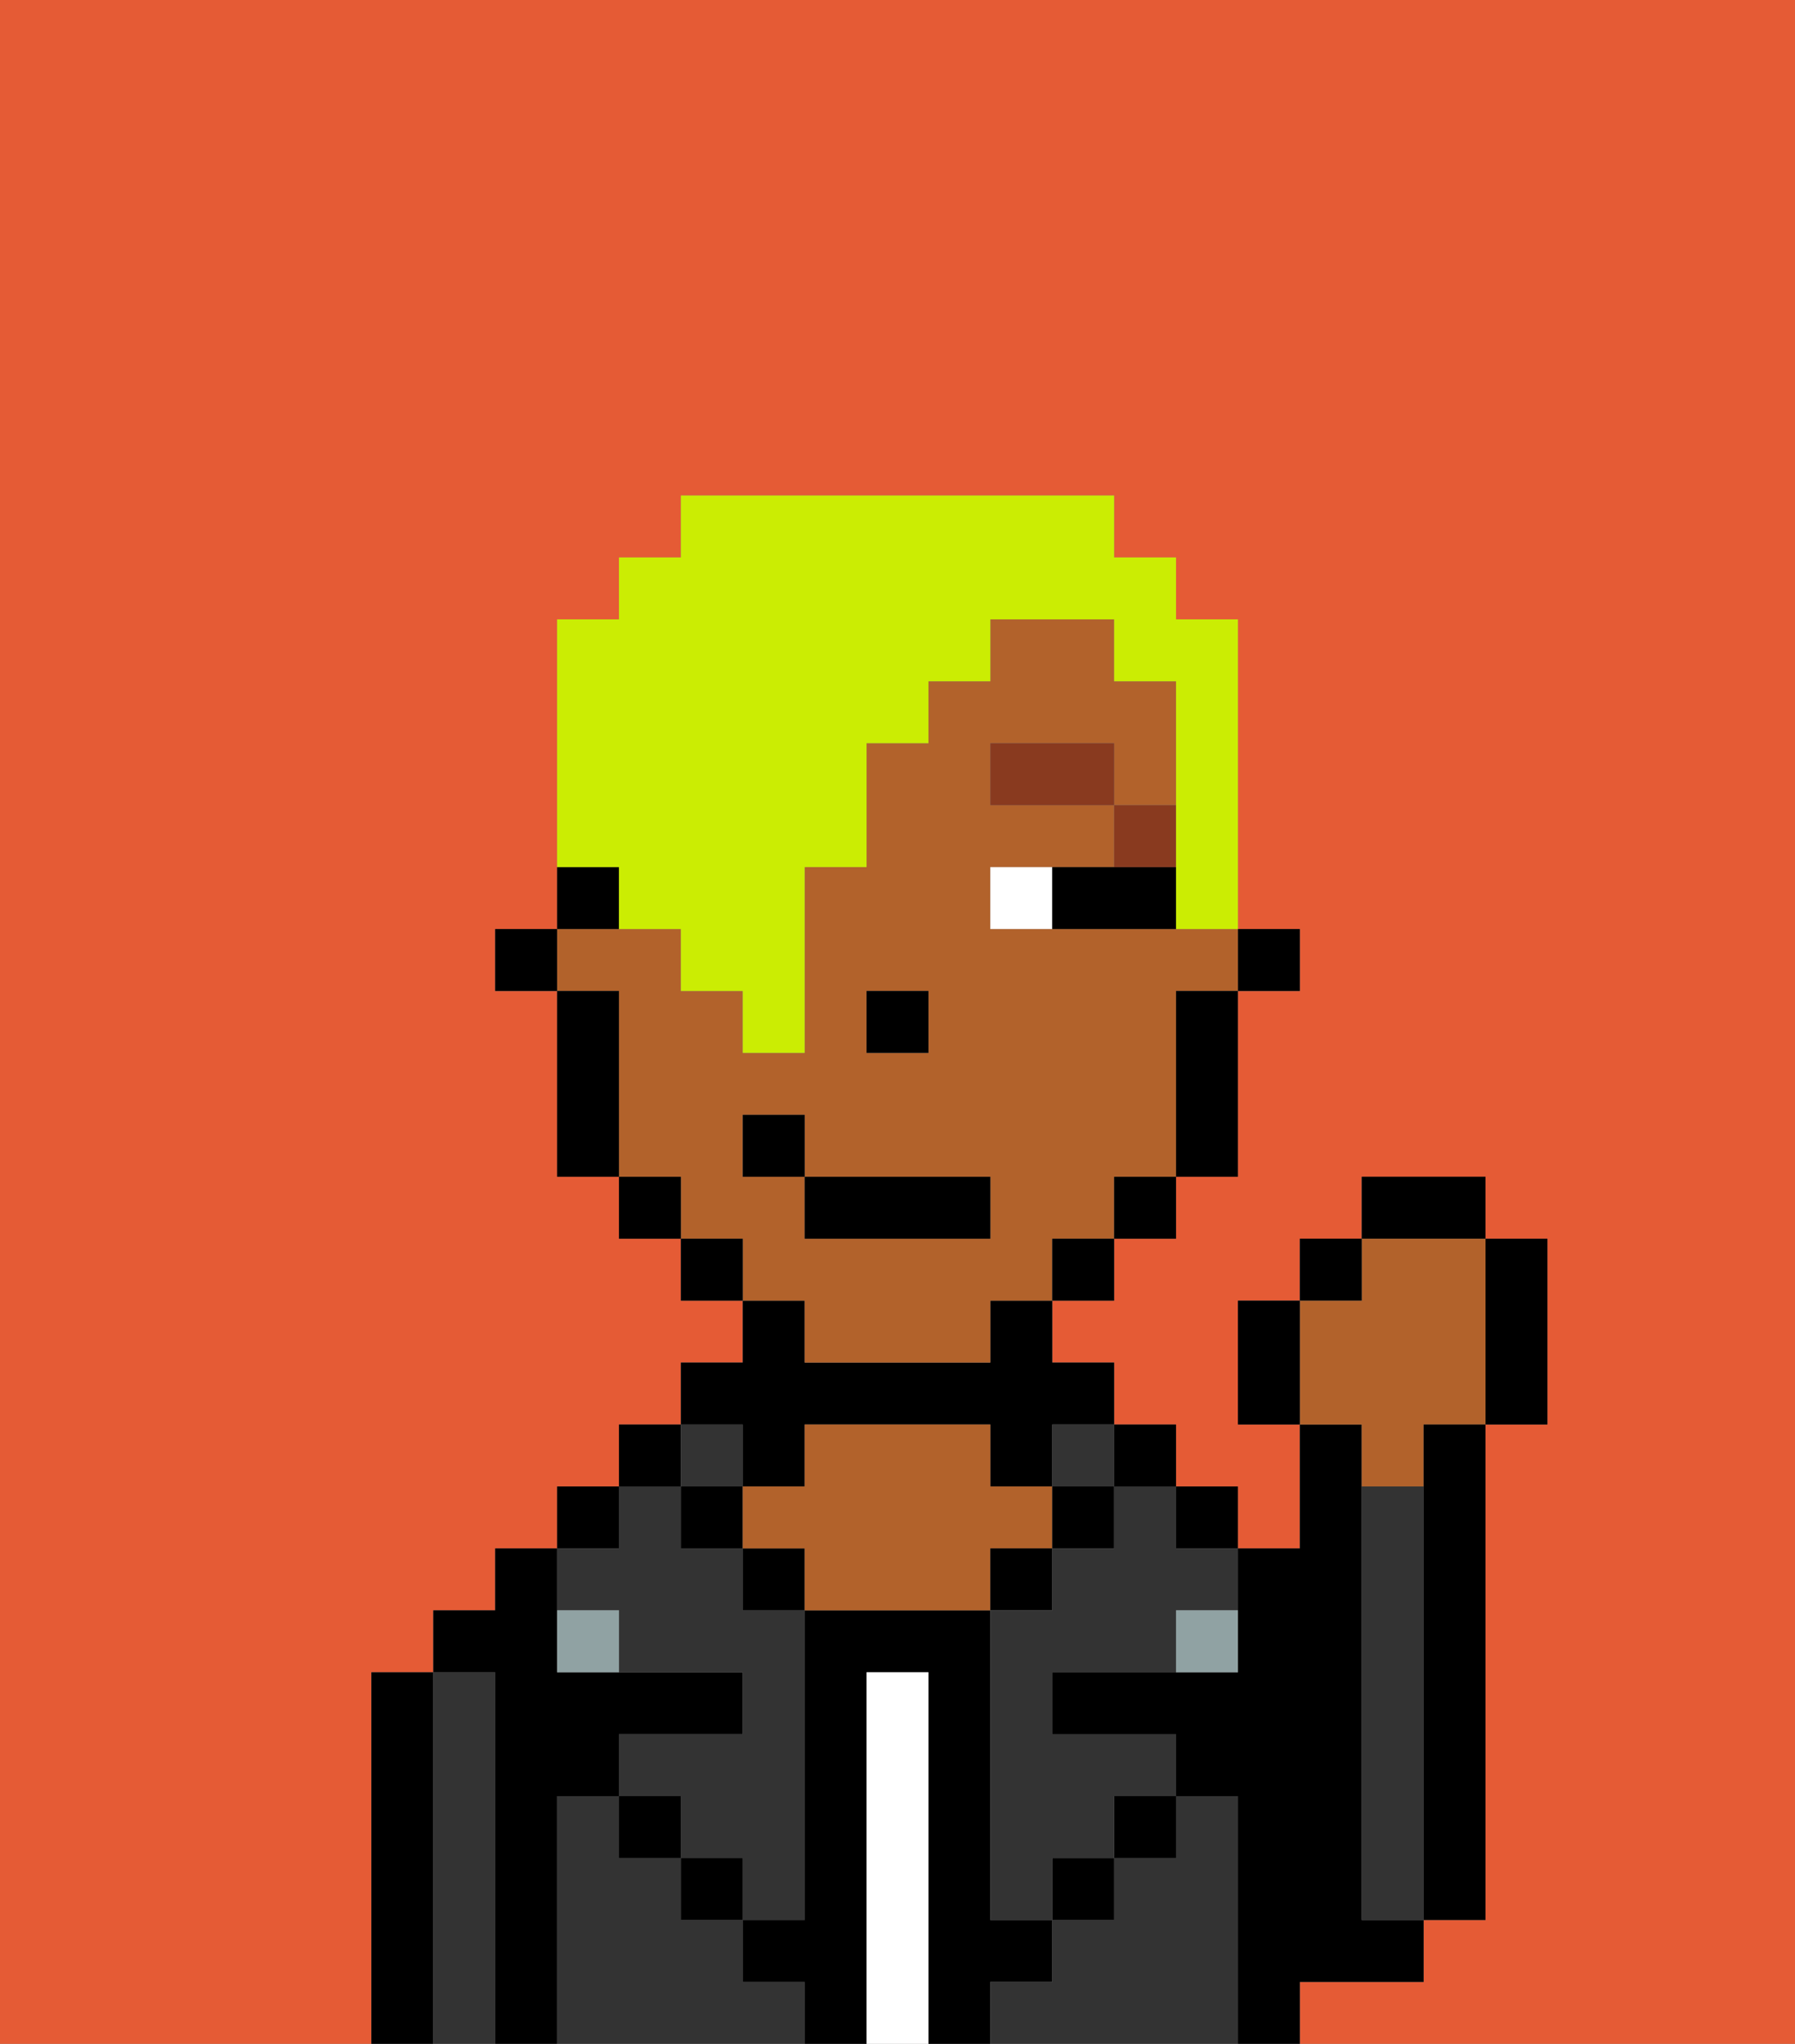 <svg xmlns="http://www.w3.org/2000/svg" viewBox="0 0 29 33"><rect x="0" y="0" width="29" height="33" fill="#808080" stroke="none"/><defs><style>polygon,rect,path{shape-rendering:crispedges;}.eb28-1{fill:#e55b35;}.eb28-2{fill:#000000;}.eb28-3{fill:#333333;}.eb28-4{fill:#ffffff;}.eb28-5{fill:#b2622b;}.eb28-6{fill:#90a2a3;}.eb28-7{fill:#ffffff;}.eb28-8{fill:#893a1f;}.eb28-9{fill:#cbed03;}</style></defs><path class="eb28-1" d="M0,33H6V27H7V26H8V25H9V24h1V23h1V22h1V21H11V20H10V19H9V16H8V15H9V10h1V9h1V8h7V9h1v1h1v5h1v1H20v3H19v1H18v1H17v1h1v1h1v1h1v1h1V23H20V21h1V20h1V19h2v1h1v3H24v8H23v1H21v1h8V0H0Z"/><path class="eb28-2" d="M7,27H6v6H7V27Z"/><path class="eb28-3" d="M8,27H7v6H8V27Z"/><path class="eb28-2" d="M9,29h1V28h2V27H9V25H8v1H7v1H8v6H9V29Z"/><rect class="eb28-2" x="9" y="24" width="1" height="1"/><path class="eb28-3" d="M12,32V31H11V30H10V29H9v4h4V32Z"/><rect class="eb28-2" x="10" y="23" width="1" height="1"/><path class="eb28-3" d="M10,26v1h2v1H10v1h1v1h1v1h1V26H12V25H11V24H10v1H9v1Z"/><rect class="eb28-2" x="10" y="29" width="1" height="1"/><rect class="eb28-3" x="11" y="23" width="1" height="1"/><rect class="eb28-2" x="11" y="24" width="1" height="1"/><rect class="eb28-2" x="11" y="30" width="1" height="1"/><path class="eb28-2" d="M12,24h1V23h3v1h1V23h1V22H17V21H16v1H13V21H12v1H11v1h1Z"/><rect class="eb28-2" x="12" y="25" width="1" height="1"/><path class="eb28-2" d="M17,32V31H16V26H13v5H12v1h1v1h1V27h1v6h1V32Z"/><path class="eb28-4" d="M15,27H14v6h1V27Z"/><path class="eb28-5" d="M17,25V24H16V23H13v1H12v1h1v1h3V25Z"/><rect class="eb28-2" x="16" y="25" width="1" height="1"/><path class="eb28-3" d="M20,29H19v1H18v1H17v1H16v1h4V29Z"/><rect class="eb28-3" x="17" y="23" width="1" height="1"/><rect class="eb28-2" x="17" y="24" width="1" height="1"/><rect class="eb28-2" x="17" y="30" width="1" height="1"/><rect class="eb28-2" x="18" y="23" width="1" height="1"/><rect class="eb28-2" x="18" y="29" width="1" height="1"/><rect class="eb28-2" x="19" y="24" width="1" height="1"/><path class="eb28-3" d="M18,25H17v1H16v5h1V30h1V29h1V28H17V27h2V26h1V25H19V24H18Z"/><path class="eb28-2" d="M22,32h1V31H22V23H21v2H20v2H17v1h2v1h1v4h1V32Z"/><path class="eb28-5" d="M23,24V23h1V20H22v1H21v2h1v1Z"/><path class="eb28-3" d="M23,24H22v7h1V24Z"/><path class="eb28-2" d="M23,29v2h1V23H23v6Z"/><path class="eb28-6" d="M9,26v1h1V26Z"/><path class="eb28-6" d="M19,27h1V26H19Z"/><rect class="eb28-2" x="20" y="15" width="1" height="1"/><path class="eb28-5" d="M13,22h3V21h1V20h1V19h1V16h1V15H16V14h2V13H16V12h2v1h1V11H18V10H16v1H15v1H14v2H13v3H12V16H11V15H9v1h1v3h1v1h1v1h1Zm1-6h1v1H14Zm-2,3V18h1v1h3v1H13V19Z"/><path class="eb28-2" d="M19,17v2h1V16H19Z"/><rect class="eb28-2" x="18" y="19" width="1" height="1"/><rect class="eb28-2" x="17" y="20" width="1" height="1"/><rect class="eb28-2" x="11" y="20" width="1" height="1"/><rect class="eb28-2" x="10" y="19" width="1" height="1"/><path class="eb28-2" d="M10,14H9v1h1Z"/><path class="eb28-2" d="M10,16H9v3h1V16Z"/><rect class="eb28-2" x="8" y="15" width="1" height="1"/><rect class="eb28-2" x="14" y="16" width="1" height="1"/><path class="eb28-7" d="M16,14v1h1V14Z"/><path class="eb28-2" d="M18,14H17v1h2V14Z"/><rect class="eb28-8" x="18" y="13" width="1" height="1"/><rect class="eb28-8" x="16" y="12" width="2" height="1"/><rect class="eb28-2" x="13" y="19" width="3" height="1"/><rect class="eb28-2" x="12" y="18" width="1" height="1"/><path class="eb28-2" d="M20,21v2h1V21Z"/><rect class="eb28-2" x="21" y="19.999" width="1" height="1"/><rect class="eb28-2" x="22" y="18.999" width="2" height="1"/><path class="eb28-2" d="M24,23h1V20H24v3Z"/><path class="eb28-9" d="M10,15h1v1h1v1h1V14h1V12h1V11h1V10h2v1h1v4h1V10H19V9H18V8H11V9H10v1H9v4h1Z"/></svg>